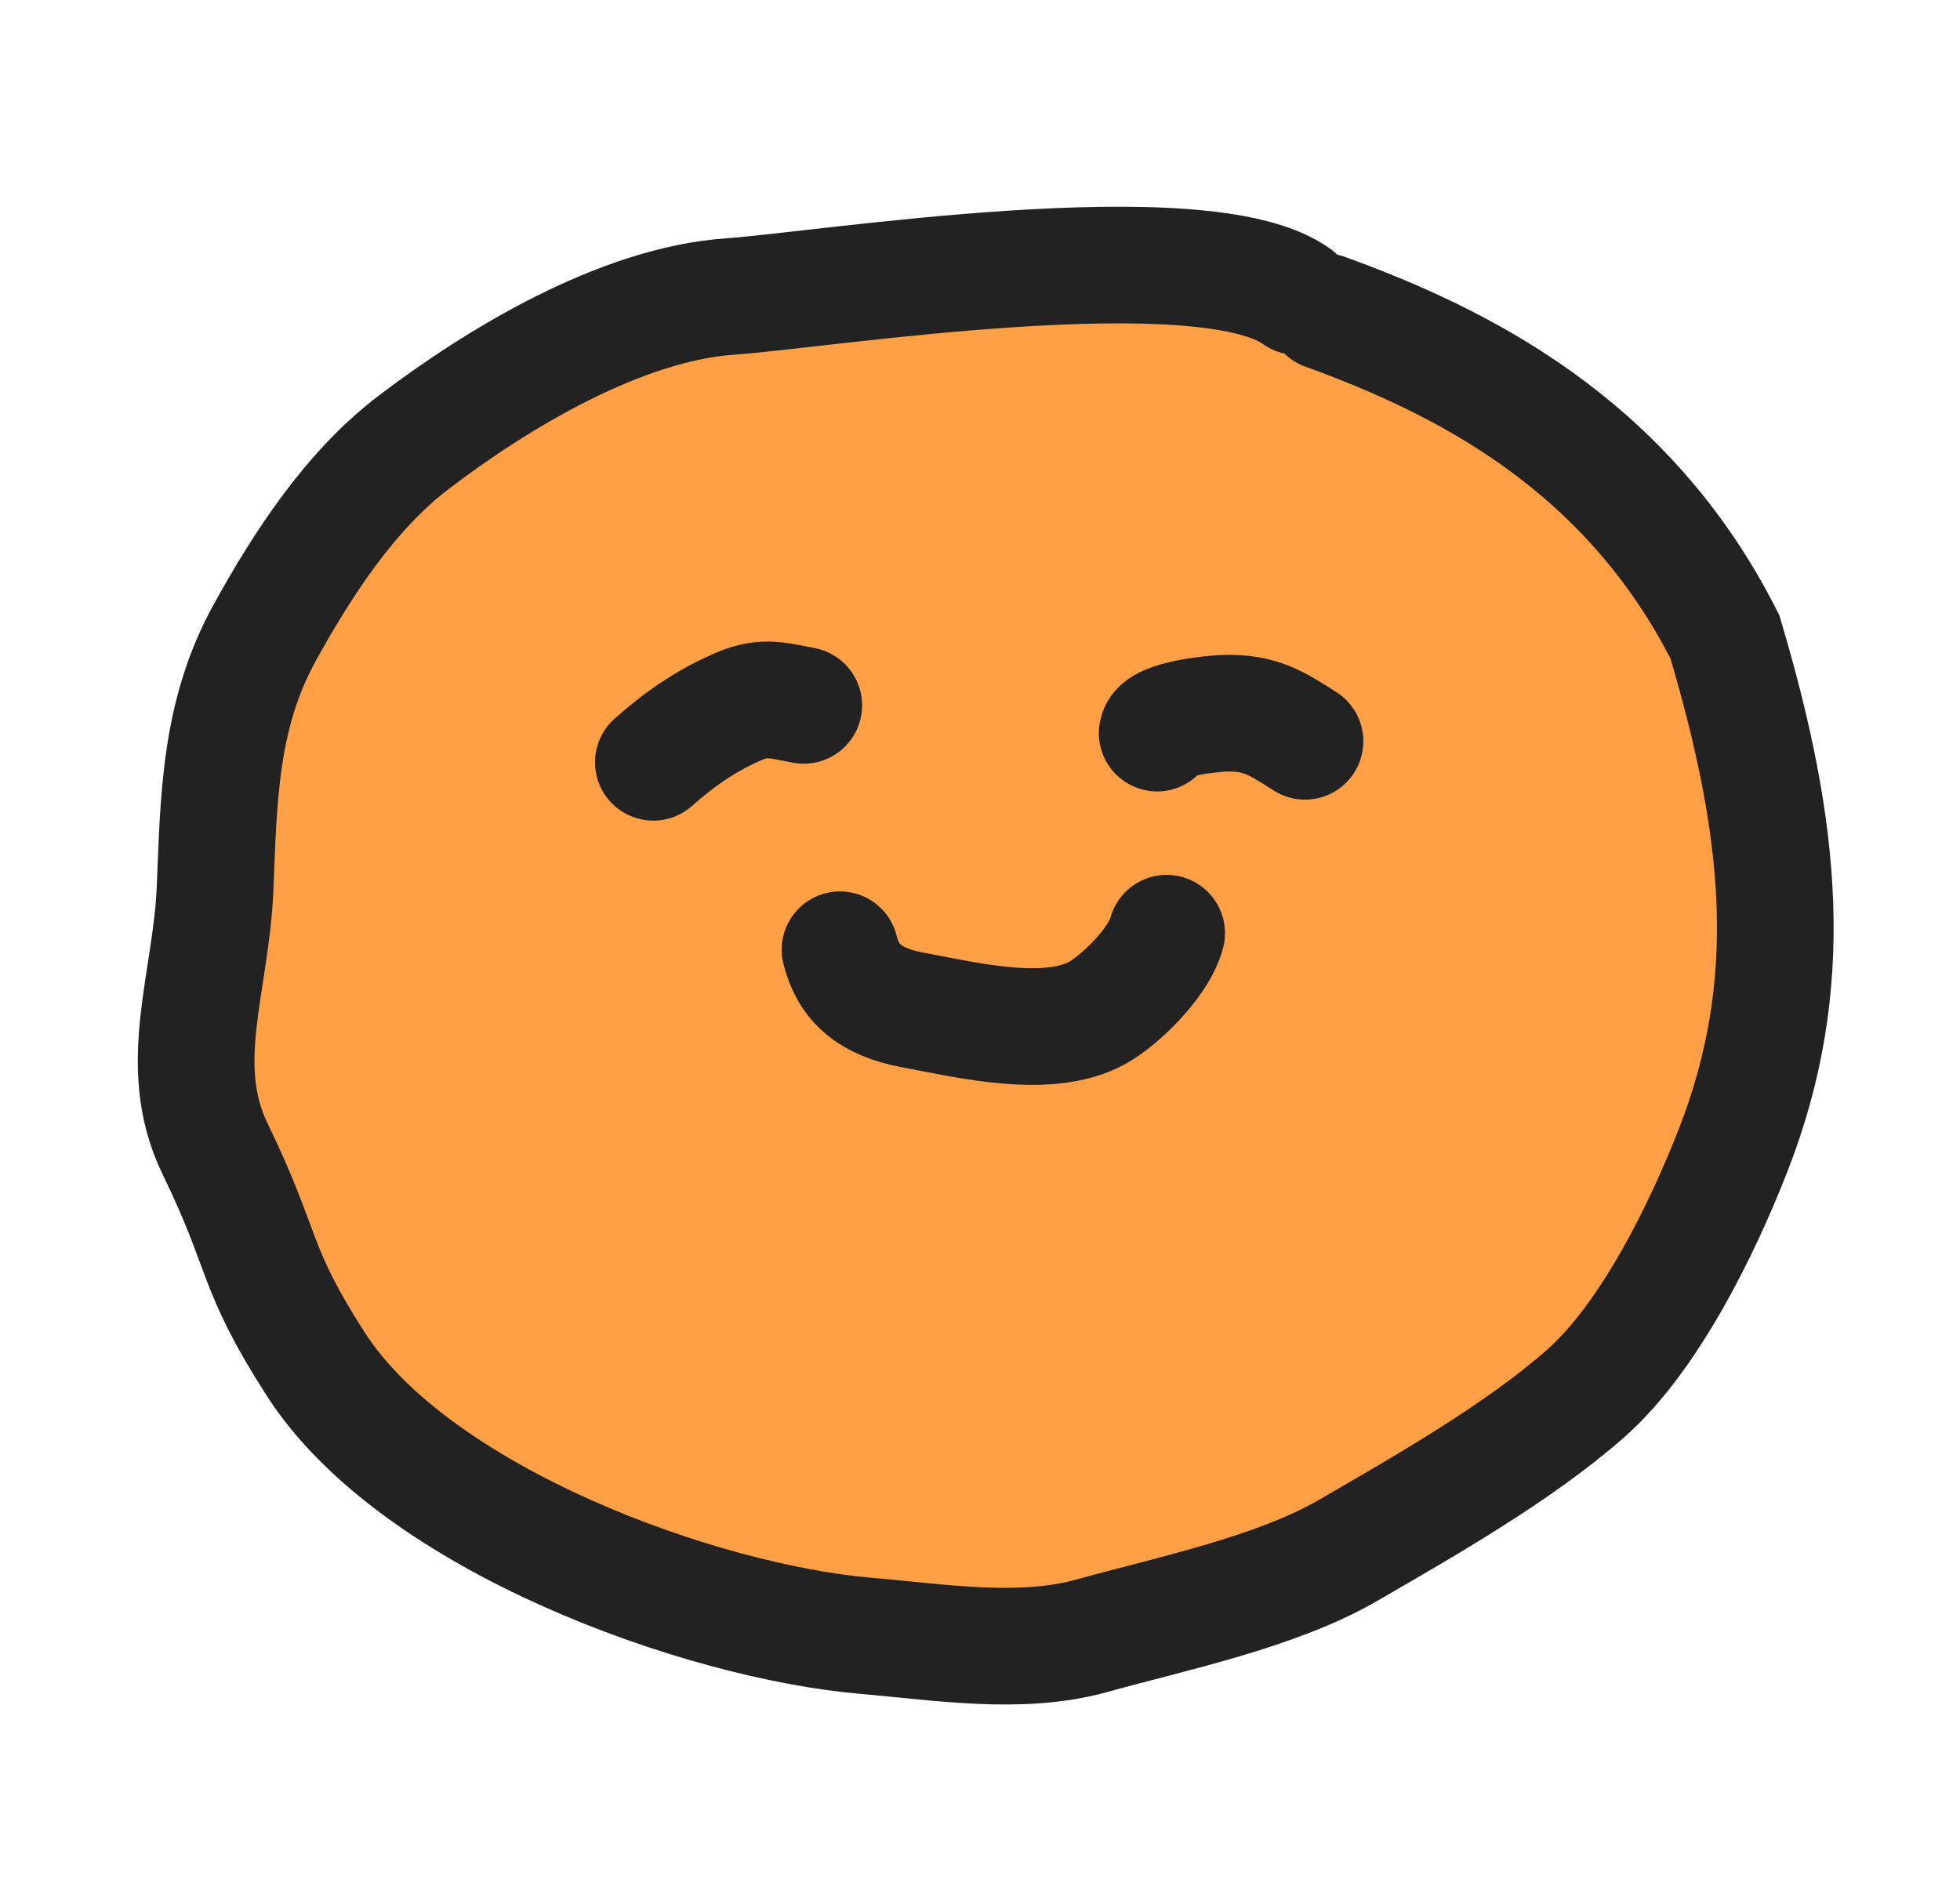 <svg width="84" height="81" viewBox="0 0 84 81" fill="none" xmlns="http://www.w3.org/2000/svg">
<path d="M31.295 12.708C35.287 12.43 51.601 9.82 55.571 12.708L56.786 13.361C62.567 15.459 69.72 18.974 73.924 27.299C76.41 35.661 77.024 42.222 74.299 49.24C72.961 52.687 70.676 57.34 67.936 59.746C65.066 62.265 61.105 64.524 57.765 66.458C54.678 68.245 50.233 69.156 46.785 70.115C43.73 70.965 40.219 70.378 37.132 70.117C30.038 69.516 17.79 65.115 13.523 58.457C10.824 54.245 11.402 53.74 9.216 49.24C7.476 45.658 9.051 42.121 9.216 38.086C9.374 34.225 9.405 30.636 11.34 27.126C12.966 24.177 15.004 21.038 17.711 18.974C21.346 16.201 26.615 13.034 31.295 12.708Z" fill="#FF9F46" stroke="black" stroke-linecap="round"/>
<path d="M55.572 12.708C51.602 9.82 35.288 12.43 31.296 12.708C26.616 13.034 21.348 16.201 17.712 18.973C15.005 21.038 12.967 24.177 11.341 27.126C9.406 30.636 9.375 34.225 9.217 38.086C9.052 42.121 7.477 45.658 9.217 49.24C11.403 53.74 10.825 54.245 13.524 58.457C17.791 65.115 30.04 69.516 37.133 70.117C40.22 70.378 43.731 70.965 46.786 70.115C50.234 69.156 54.679 68.245 57.766 66.458C61.106 64.524 65.067 62.265 67.937 59.746C70.677 57.34 72.962 52.687 74.3 49.24C77.025 42.222 76.411 35.661 73.925 27.299C69.721 18.974 62.568 15.459 56.787 13.361" stroke="#222222" stroke-width="5" stroke-linecap="round"/>
<path d="M49.593 31.422C49.672 30.79 52.072 30.583 52.487 30.571C53.994 30.53 54.702 30.985 55.929 31.774" stroke="#222222" stroke-width="5" stroke-linecap="round"/>
<path d="M34.446 30.234C33.389 30.042 32.769 29.807 31.697 30.264C30.29 30.862 29.134 31.665 28 32.673" stroke="#222222" stroke-width="5" stroke-linecap="round"/>
<path d="M36 40.708C36.352 42.124 37.274 42.948 39.12 43.289C41.428 43.716 45.116 44.642 47.214 43.302C48.274 42.625 49.707 41.124 50 40" stroke="#222222" stroke-width="5" stroke-linecap="round"/>
</svg>

